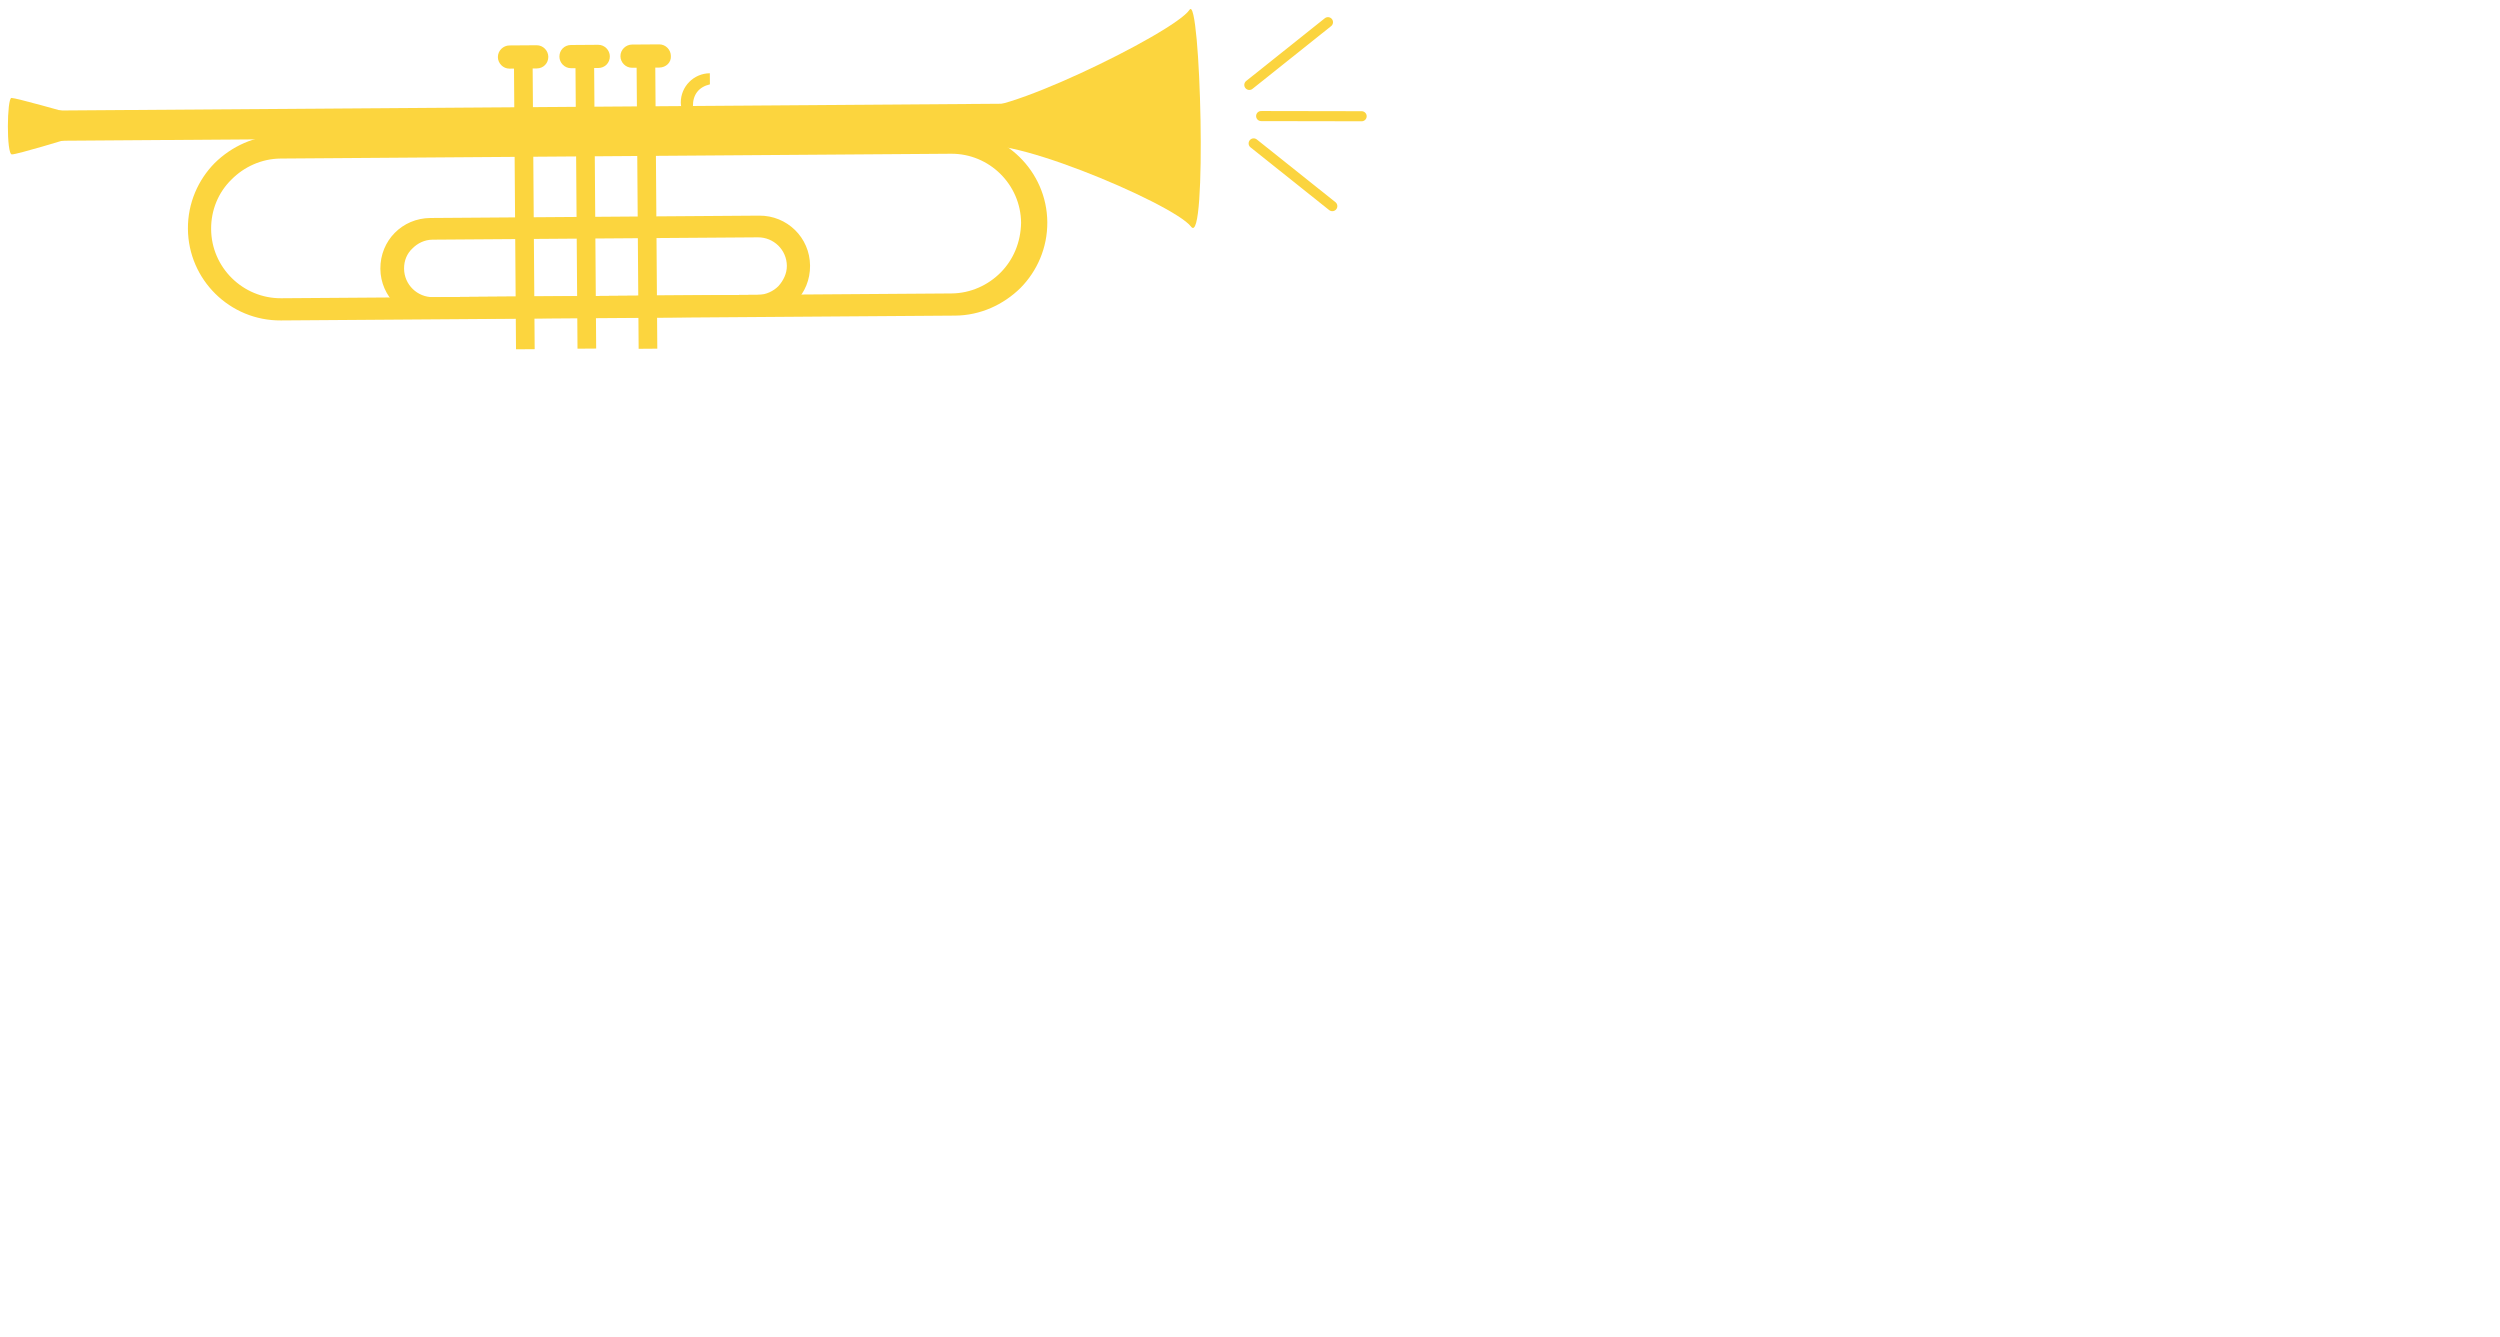 <svg xmlns="http://www.w3.org/2000/svg" xmlns:xlink="http://www.w3.org/1999/xlink" width="346" height="185" version="1.1" viewBox="-1 -1 346 185"><g id="ID0.5954653825610876" transform="matrix(1, 0, 0, 1, -156, -155)"><g id="ID0.3249674625694752" transform="matrix(1, 0, 0, 1, 156, 155)"><g id="ID0.3561852681450546"><path id="ID0.33417380088940263" fill="#FCD53E" d="M 153.200 165.200 L 347.600 165.200 L 347.600 171.200 L 153.200 171.200 L 153.200 165.200 Z" transform="matrix(0.698, -0.005, 0.005, 0.698, -100.65, -100.25)"/><path id="ID0.824137098621577" fill="#FCD53E" d="M 247.800 72.900 C 247.800 72.900 244.800 62.800 244.800 61.700 C 244.800 60.600 256 60.800 256 61.700 C 256 62.600 253 72.900 253 72.900 L 247.800 72.900 Z" transform="matrix(-0.005, -0.698, 0.698, -0.005, -41.2, 191.55)"/><path id="ID0.2283015651628375" fill="#FCD53E" d="M 244.300 252.400 C 249.100 255.400 233.500 291.900 228.800 295.400 C 224.500 298.600 275.200 297.600 271.800 295.400 C 267.200 292.300 249.400 254.900 253.300 252.400 L 244.300 252.400 Z" transform="matrix(-0.005, -0.698, 0.698, -0.005, -41.2, 191.55)"/></g><path id="ID0.756980353500694" fill="#FCD53E" d="M 248.200 248.600 L 248.200 114.900 C 248.200 109.900 246.100 105.300 242.800 101.900 C 239.500 98.600 234.900 96.500 229.800 96.500 C 219.700 96.500 211.500 104.700 211.500 114.800 L 211.500 248.500 C 211.500 253.500 213.600 258.100 216.900 261.500 C 220.200 264.800 224.800 266.900 229.900 266.900 C 240 266.900 248.200 258.600 248.200 248.600 Z M 220 257.600 C 217.500 255.100 215.900 251.600 215.900 247.800 L 215.900 114.900 C 215.900 107.300 222.100 101.100 229.700 101.100 C 233.500 101.100 237 102.600 239.500 105.200 C 242 107.700 243.600 111.200 243.600 115 L 243.600 247.900 C 243.600 255.500 237.400 261.700 229.800 261.700 C 225.900 261.600 222.500 260.100 220 257.600 Z" transform="matrix(-0.005, -0.698, 0.698, -0.005, -41.2, 191.55)"/><g id="ID0.7187623926438391"><path id="ID0.013163168914616108" fill="#FCD53E" d="M 261.100 165.900 L 261.100 160.500 C 261.100 159.200 262.200 158.200 263.400 158.200 L 263.400 158.200 C 264.700 158.200 265.700 159.300 265.700 160.500 L 265.700 165.900 C 265.700 167.200 264.600 168.200 263.400 168.200 L 263.400 168.200 C 262.100 168.200 261.100 167.200 261.100 165.900 Z" transform="matrix(-0.005, -0.698, 0.698, -0.005, -41.2, 191.55)"/><path id="ID0.21311582950875163" fill="#FCD53E" d="M 232.600 134.200 L 236.300 134.200 L 236.300 192.200 L 232.600 192.200 L 232.600 134.200 Z" transform="matrix(0.698, -0.005, 0.005, 0.698, -92.9, -85.65)"/></g><g id="ID0.9478830816224217"><path id="ID0.9766642795875669" fill="#FCD53E" d="M 261.100 178.100 L 261.100 172.700 C 261.100 171.400 262.200 170.400 263.400 170.400 L 263.400 170.400 C 264.700 170.400 265.700 171.400 265.700 172.700 L 265.700 178.100 C 265.700 179.400 264.600 180.400 263.400 180.400 L 263.400 180.400 C 262.100 180.400 261.100 179.400 261.100 178.100 Z" transform="matrix(-0.005, -0.698, 0.698, -0.005, -41.2, 191.55)"/><path id="ID0.7786608692258596" fill="#FCD53E" d="M 232.600 146.400 L 236.300 146.400 L 236.300 204.400 L 232.600 204.400 L 232.600 146.400 Z" transform="matrix(0.698, -0.005, 0.005, 0.698, -84.45, -94.25)"/></g><g id="ID0.1824450814165175"><path id="ID0.7877761125564575" fill="#FCD53E" d="M 261.100 190.200 L 261.100 184.800 C 261.100 183.500 262.200 182.500 263.400 182.500 L 263.400 182.500 C 264.700 182.500 265.700 183.600 265.700 184.800 L 265.700 190.200 C 265.700 191.500 264.600 192.500 263.400 192.500 L 263.400 192.500 C 262.100 192.600 261.100 191.500 261.100 190.200 Z" transform="matrix(-0.005, -0.698, 0.698, -0.005, -41.2, 191.55)"/><path id="ID0.5234252838417888" fill="#FCD53E" d="M 232.600 158.600 L 236.300 158.600 L 236.300 216.600 L 232.600 216.600 L 232.600 158.600 Z" transform="matrix(0.698, -0.005, 0.005, 0.698, -76.05, -102.75)"/></g><path id="ID0.05638829246163368" fill="#FCD53E" d="M 253.400 196.800 C 251.500 196.800 249.400 198.400 248.500 200 C 249 197.400 251.400 194.400 254.100 194.400 C 257.300 194.400 259.900 197 259.900 200.200 L 257.700 200.200 C 257.200 198 255.700 196.800 253.400 196.800 Z" transform="matrix(-0.005, -0.698, 0.698, -0.005, -41.2, 191.55)"/><path id="ID0.3507852805778384" fill="#FCD53E" d="M 231.600 209.800 L 231.600 144.600 C 231.600 141.800 230.500 139.300 228.700 137.500 C 226.900 135.700 224.400 134.600 221.600 134.600 C 216.100 134.600 211.600 139.100 211.600 144.600 L 211.600 209.800 C 211.600 212.600 212.700 215.100 214.500 216.900 C 216.300 218.700 218.800 219.800 221.600 219.800 C 227.200 219.800 231.600 215.300 231.600 209.800 Z M 217.600 213.500 C 216.600 212.500 215.900 211 215.900 209.500 L 215.900 145 C 215.900 141.900 218.400 139.300 221.600 139.300 C 223.200 139.300 224.600 139.900 225.600 141 C 226.600 142 227.300 143.400 227.300 145 L 227.300 209.500 C 227.300 212.600 224.800 215.200 221.600 215.200 C 220.100 215.200 218.700 214.500 217.600 213.500 Z" transform="matrix(-0.005, -0.698, 0.698, -0.005, -41.2, 191.55)"/></g><path id="ID0.9586134408600628" fill="none" stroke="#FBD43F" stroke-linecap="round" stroke-width="2" d="M 297.500 147.500 L 303.500 128.500" transform="matrix(0.209, 0.666, -0.666, 0.209, 365.6, -58.9)"/><path id="ID0.9586134408600628" fill="none" stroke="#FBD43F" stroke-linecap="round" stroke-width="2" d="M 297.500 147.500 L 303.500 128.500" transform="matrix(-0.251, -0.652, -0.652, 0.251, 498.75, 322.7)"/><path id="ID0.9586134408600628" fill="none" stroke="#FBD43F" stroke-linecap="round" stroke-width="2" d="M 297.500 147.500 L 303.500 128.500" transform="matrix(-0.251, 0.652, -0.652, -0.251, 499.35, 16.9)"/></g></svg>